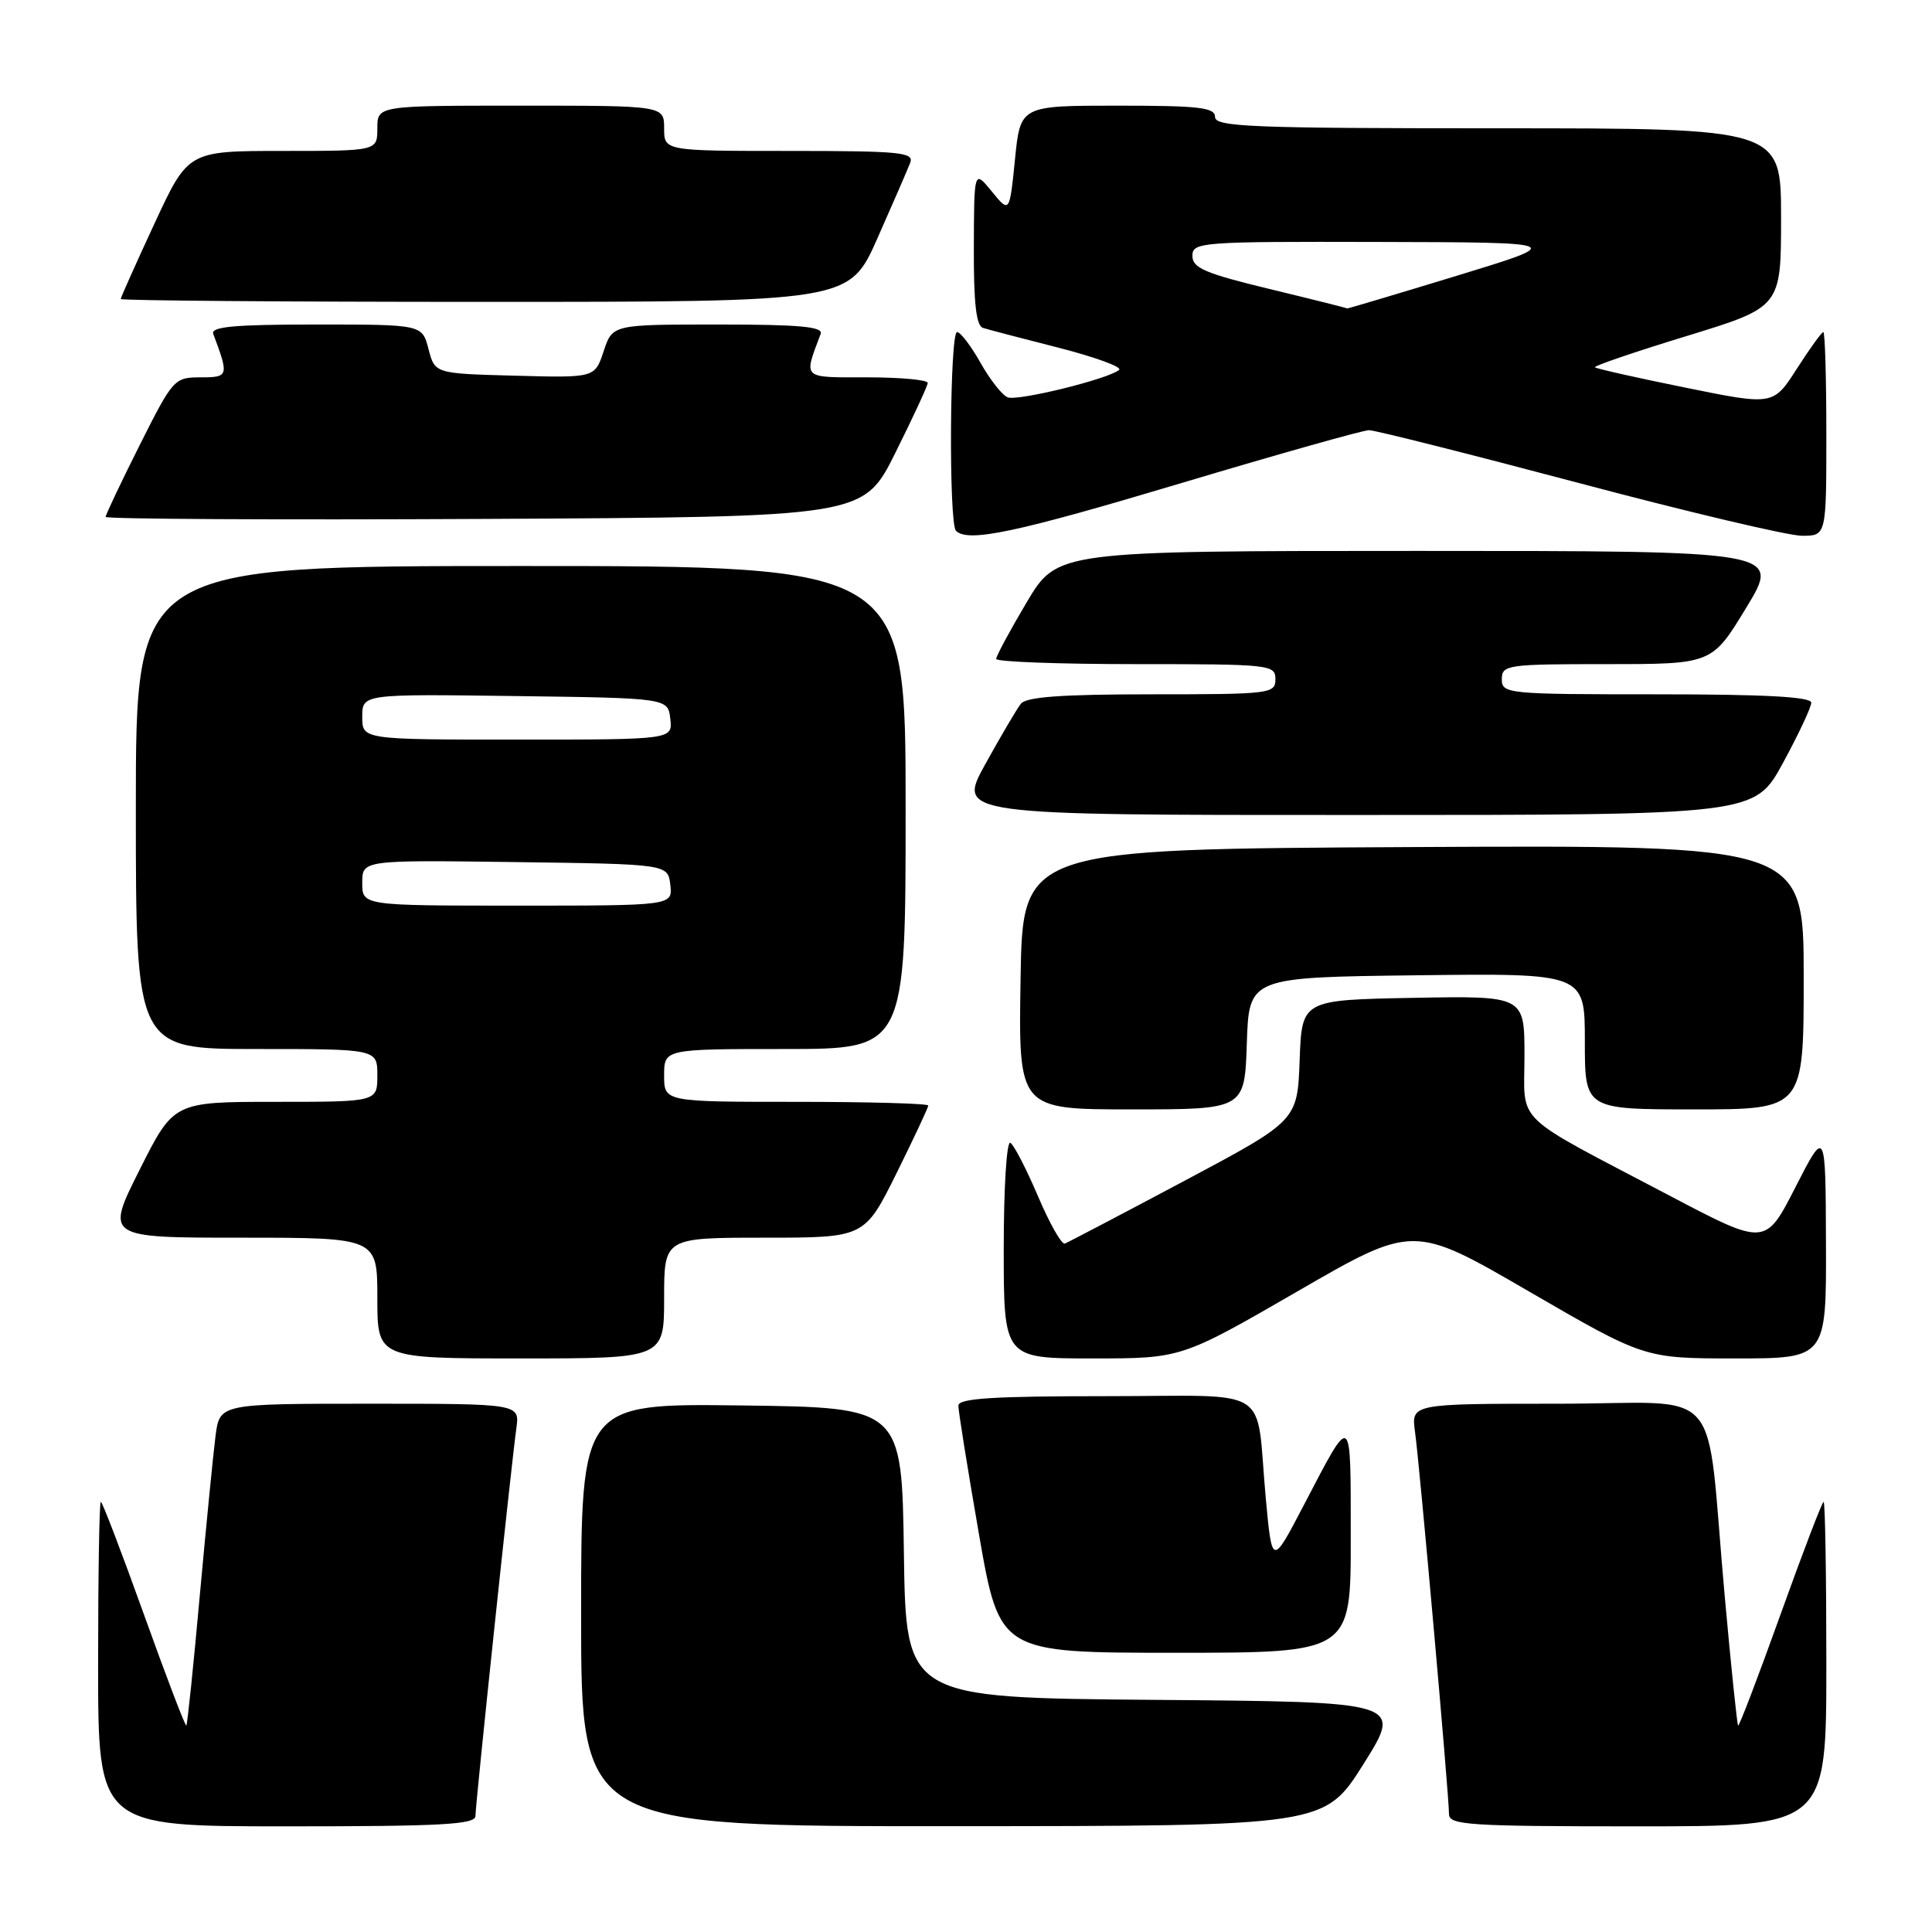 <?xml version="1.0" encoding="UTF-8" standalone="no"?>
<!DOCTYPE svg PUBLIC "-//W3C//DTD SVG 1.1//EN" "http://www.w3.org/Graphics/SVG/1.1/DTD/svg11.dtd" >
<svg xmlns="http://www.w3.org/2000/svg" xmlns:xlink="http://www.w3.org/1999/xlink" version="1.1" viewBox="0 0 256 256">
 <g >
 <path fill="currentColor"
d=" M 63.00 240.62 C 63.00 239.04 67.74 194.15 68.42 189.25 C 68.87 186.00 68.87 186.00 49.00 186.00 C 29.12 186.00 29.12 186.00 28.56 190.25 C 28.26 192.59 27.32 202.13 26.47 211.45 C 25.63 220.77 24.83 228.51 24.69 228.64 C 24.55 228.78 22.03 222.17 19.08 213.95 C 16.13 205.73 13.56 199.00 13.36 199.00 C 13.16 199.00 13.00 208.68 13.00 220.50 C 13.00 242.00 13.00 242.00 38.00 242.00 C 58.56 242.00 63.00 241.76 63.00 240.62 Z  M 180.68 233.73 C 185.85 225.50 185.85 225.50 152.95 225.24 C 120.04 224.97 120.04 224.97 119.77 205.74 C 119.50 186.50 119.50 186.50 98.25 186.23 C 77.00 185.96 77.00 185.96 77.00 213.98 C 77.00 242.00 77.00 242.00 126.25 241.98 C 175.50 241.96 175.50 241.96 180.68 233.73 Z  M 242.00 220.50 C 242.00 208.68 241.84 199.00 241.64 199.00 C 241.44 199.00 238.87 205.73 235.92 213.95 C 232.97 222.17 230.45 228.78 230.31 228.64 C 230.17 228.51 229.37 220.77 228.53 211.45 C 225.92 182.58 228.89 186.00 206.43 186.00 C 186.98 186.00 186.98 186.00 187.50 189.75 C 188.10 194.02 192.00 237.89 192.00 240.37 C 192.00 241.83 194.57 242.00 217.00 242.00 C 242.00 242.00 242.00 242.00 242.00 220.50 Z  M 178.98 203.75 C 178.97 186.86 179.24 187.05 172.73 199.50 C 168.55 207.50 168.55 207.50 167.72 198.50 C 166.33 183.30 169.01 185.00 146.48 185.00 C 131.57 185.00 127.00 185.29 126.99 186.25 C 126.98 186.94 128.21 194.59 129.71 203.25 C 132.45 219.00 132.45 219.00 155.72 219.00 C 179.00 219.00 179.00 219.00 178.98 203.75 Z  M 88.00 172.00 C 88.00 164.00 88.00 164.00 101.28 164.00 C 114.55 164.00 114.55 164.00 118.78 155.49 C 121.10 150.80 123.00 146.75 123.00 146.49 C 123.00 146.22 115.12 146.00 105.50 146.00 C 88.00 146.00 88.00 146.00 88.00 142.50 C 88.00 139.00 88.00 139.00 104.00 139.00 C 120.00 139.00 120.00 139.00 120.00 107.00 C 120.00 75.00 120.00 75.00 69.00 75.00 C 18.00 75.00 18.00 75.00 18.00 107.00 C 18.00 139.00 18.00 139.00 34.00 139.00 C 50.00 139.00 50.00 139.00 50.00 142.50 C 50.00 146.00 50.00 146.00 36.51 146.00 C 23.02 146.00 23.02 146.00 18.50 155.00 C 13.98 164.00 13.98 164.00 31.99 164.00 C 50.00 164.00 50.00 164.00 50.00 172.00 C 50.00 180.00 50.00 180.00 69.00 180.00 C 88.00 180.00 88.00 180.00 88.00 172.00 Z  M 171.91 171.12 C 187.28 162.23 187.28 162.23 202.59 171.12 C 217.90 180.00 217.90 180.00 229.95 180.00 C 242.00 180.00 242.00 180.00 241.95 164.75 C 241.90 149.50 241.90 149.50 237.91 157.30 C 233.92 165.11 233.92 165.11 221.21 158.42 C 200.11 147.32 202.00 149.14 202.00 139.89 C 202.00 131.95 202.00 131.95 187.25 132.22 C 172.50 132.50 172.50 132.50 172.21 140.50 C 171.91 148.50 171.91 148.50 156.88 156.50 C 148.61 160.90 141.50 164.63 141.09 164.78 C 140.67 164.93 139.07 162.11 137.54 158.51 C 136.01 154.92 134.37 151.73 133.88 151.43 C 133.39 151.12 133.00 157.30 133.00 165.44 C 133.00 180.00 133.00 180.00 144.77 180.00 C 156.54 180.00 156.54 180.00 171.91 171.12 Z  M 165.21 138.25 C 165.50 129.50 165.50 129.50 187.75 129.23 C 210.00 128.96 210.00 128.96 210.00 137.98 C 210.00 147.00 210.00 147.00 224.50 147.00 C 239.00 147.00 239.00 147.00 239.00 129.49 C 239.00 111.98 239.00 111.98 187.25 112.24 C 135.50 112.50 135.50 112.50 135.23 129.75 C 134.95 147.00 134.95 147.00 149.94 147.00 C 164.92 147.00 164.92 147.00 165.21 138.25 Z  M 236.25 101.10 C 238.31 97.31 240.00 93.72 240.00 93.11 C 240.00 92.33 233.82 92.00 219.50 92.00 C 199.67 92.00 199.00 91.93 199.00 90.00 C 199.00 88.10 199.67 88.00 212.93 88.00 C 226.85 88.00 226.85 88.00 231.40 80.50 C 235.96 73.00 235.96 73.00 188.02 73.00 C 140.09 73.00 140.09 73.00 136.04 79.81 C 133.82 83.55 132.00 86.93 132.00 87.31 C 132.00 87.69 140.32 88.00 150.50 88.00 C 168.33 88.00 169.00 88.07 169.00 90.00 C 169.00 91.92 168.33 92.00 152.62 92.00 C 140.71 92.00 135.98 92.34 135.27 93.25 C 134.73 93.94 132.61 97.54 130.56 101.25 C 126.83 108.00 126.83 108.00 179.66 107.99 C 232.50 107.99 232.50 107.99 236.25 101.10 Z  M 156.57 64.00 C 169.45 60.15 180.62 57.00 181.40 57.00 C 182.18 57.00 194.68 60.15 209.16 63.99 C 223.65 67.84 236.96 70.99 238.75 70.99 C 242.00 71.00 242.00 71.00 242.00 57.50 C 242.00 50.08 241.82 44.00 241.60 44.00 C 241.39 44.00 239.80 46.19 238.09 48.86 C 234.97 53.73 234.97 53.73 223.31 51.36 C 216.90 50.06 211.51 48.85 211.34 48.67 C 211.16 48.49 216.64 46.62 223.51 44.52 C 236.00 40.69 236.00 40.69 236.00 28.84 C 236.00 17.00 236.00 17.00 198.50 17.00 C 165.83 17.00 161.00 16.81 161.00 15.50 C 161.00 14.24 158.90 14.00 148.10 14.00 C 135.20 14.00 135.20 14.00 134.49 21.12 C 133.77 28.25 133.77 28.25 131.42 25.37 C 129.07 22.50 129.07 22.50 129.04 32.78 C 129.01 40.16 129.35 43.17 130.25 43.45 C 130.94 43.67 135.45 44.85 140.29 46.08 C 145.12 47.32 148.72 48.63 148.29 49.01 C 146.92 50.21 134.89 53.17 133.52 52.65 C 132.80 52.37 131.18 50.31 129.92 48.07 C 128.66 45.83 127.26 44.00 126.82 44.00 C 125.84 44.00 125.70 69.37 126.67 70.33 C 128.25 71.92 134.55 70.59 156.57 64.00 Z  M 118.64 60.00 C 120.97 55.33 122.90 51.16 122.93 50.75 C 122.97 50.34 119.37 50.00 114.93 50.00 C 106.16 50.00 106.47 50.29 108.74 44.25 C 109.11 43.29 105.99 43.00 95.18 43.00 C 81.16 43.00 81.16 43.00 79.99 46.53 C 78.82 50.07 78.82 50.07 68.22 49.78 C 57.62 49.50 57.62 49.50 56.78 46.25 C 55.94 43.00 55.94 43.00 41.86 43.00 C 31.02 43.00 27.89 43.29 28.26 44.25 C 30.35 49.83 30.30 50.00 26.58 50.00 C 23.10 50.00 22.92 50.20 18.51 58.98 C 16.03 63.92 14.00 68.20 14.00 68.49 C 14.00 68.78 36.59 68.90 64.20 68.76 C 114.41 68.50 114.41 68.50 118.64 60.00 Z  M 116.27 31.56 C 118.33 26.92 120.28 22.42 120.61 21.56 C 121.14 20.18 119.26 20.00 104.61 20.00 C 88.00 20.00 88.00 20.00 88.00 17.00 C 88.00 14.00 88.00 14.00 69.00 14.00 C 50.00 14.00 50.00 14.00 50.00 17.00 C 50.00 20.00 50.00 20.00 37.47 20.00 C 24.93 20.00 24.93 20.00 20.47 29.62 C 18.01 34.92 16.00 39.42 16.00 39.62 C 16.00 39.83 37.72 40.00 64.26 40.00 C 112.53 40.00 112.53 40.00 116.27 31.56 Z  M 48.00 116.98 C 48.00 113.96 48.00 113.96 68.25 114.23 C 88.50 114.50 88.50 114.50 88.82 117.25 C 89.13 120.00 89.13 120.00 68.57 120.00 C 48.00 120.00 48.00 120.00 48.00 116.98 Z  M 48.00 94.98 C 48.00 91.96 48.00 91.96 68.25 92.23 C 88.50 92.50 88.50 92.50 88.82 95.25 C 89.13 98.00 89.13 98.00 68.57 98.00 C 48.00 98.00 48.00 98.00 48.00 94.98 Z  M 168.25 38.30 C 159.69 36.23 158.00 35.51 158.00 33.91 C 158.00 32.08 159.03 32.00 182.75 32.06 C 207.50 32.12 207.50 32.12 193.00 36.55 C 185.03 38.98 178.50 40.93 178.50 40.87 C 178.50 40.82 173.89 39.66 168.25 38.30 Z "/>
</g>
</svg>